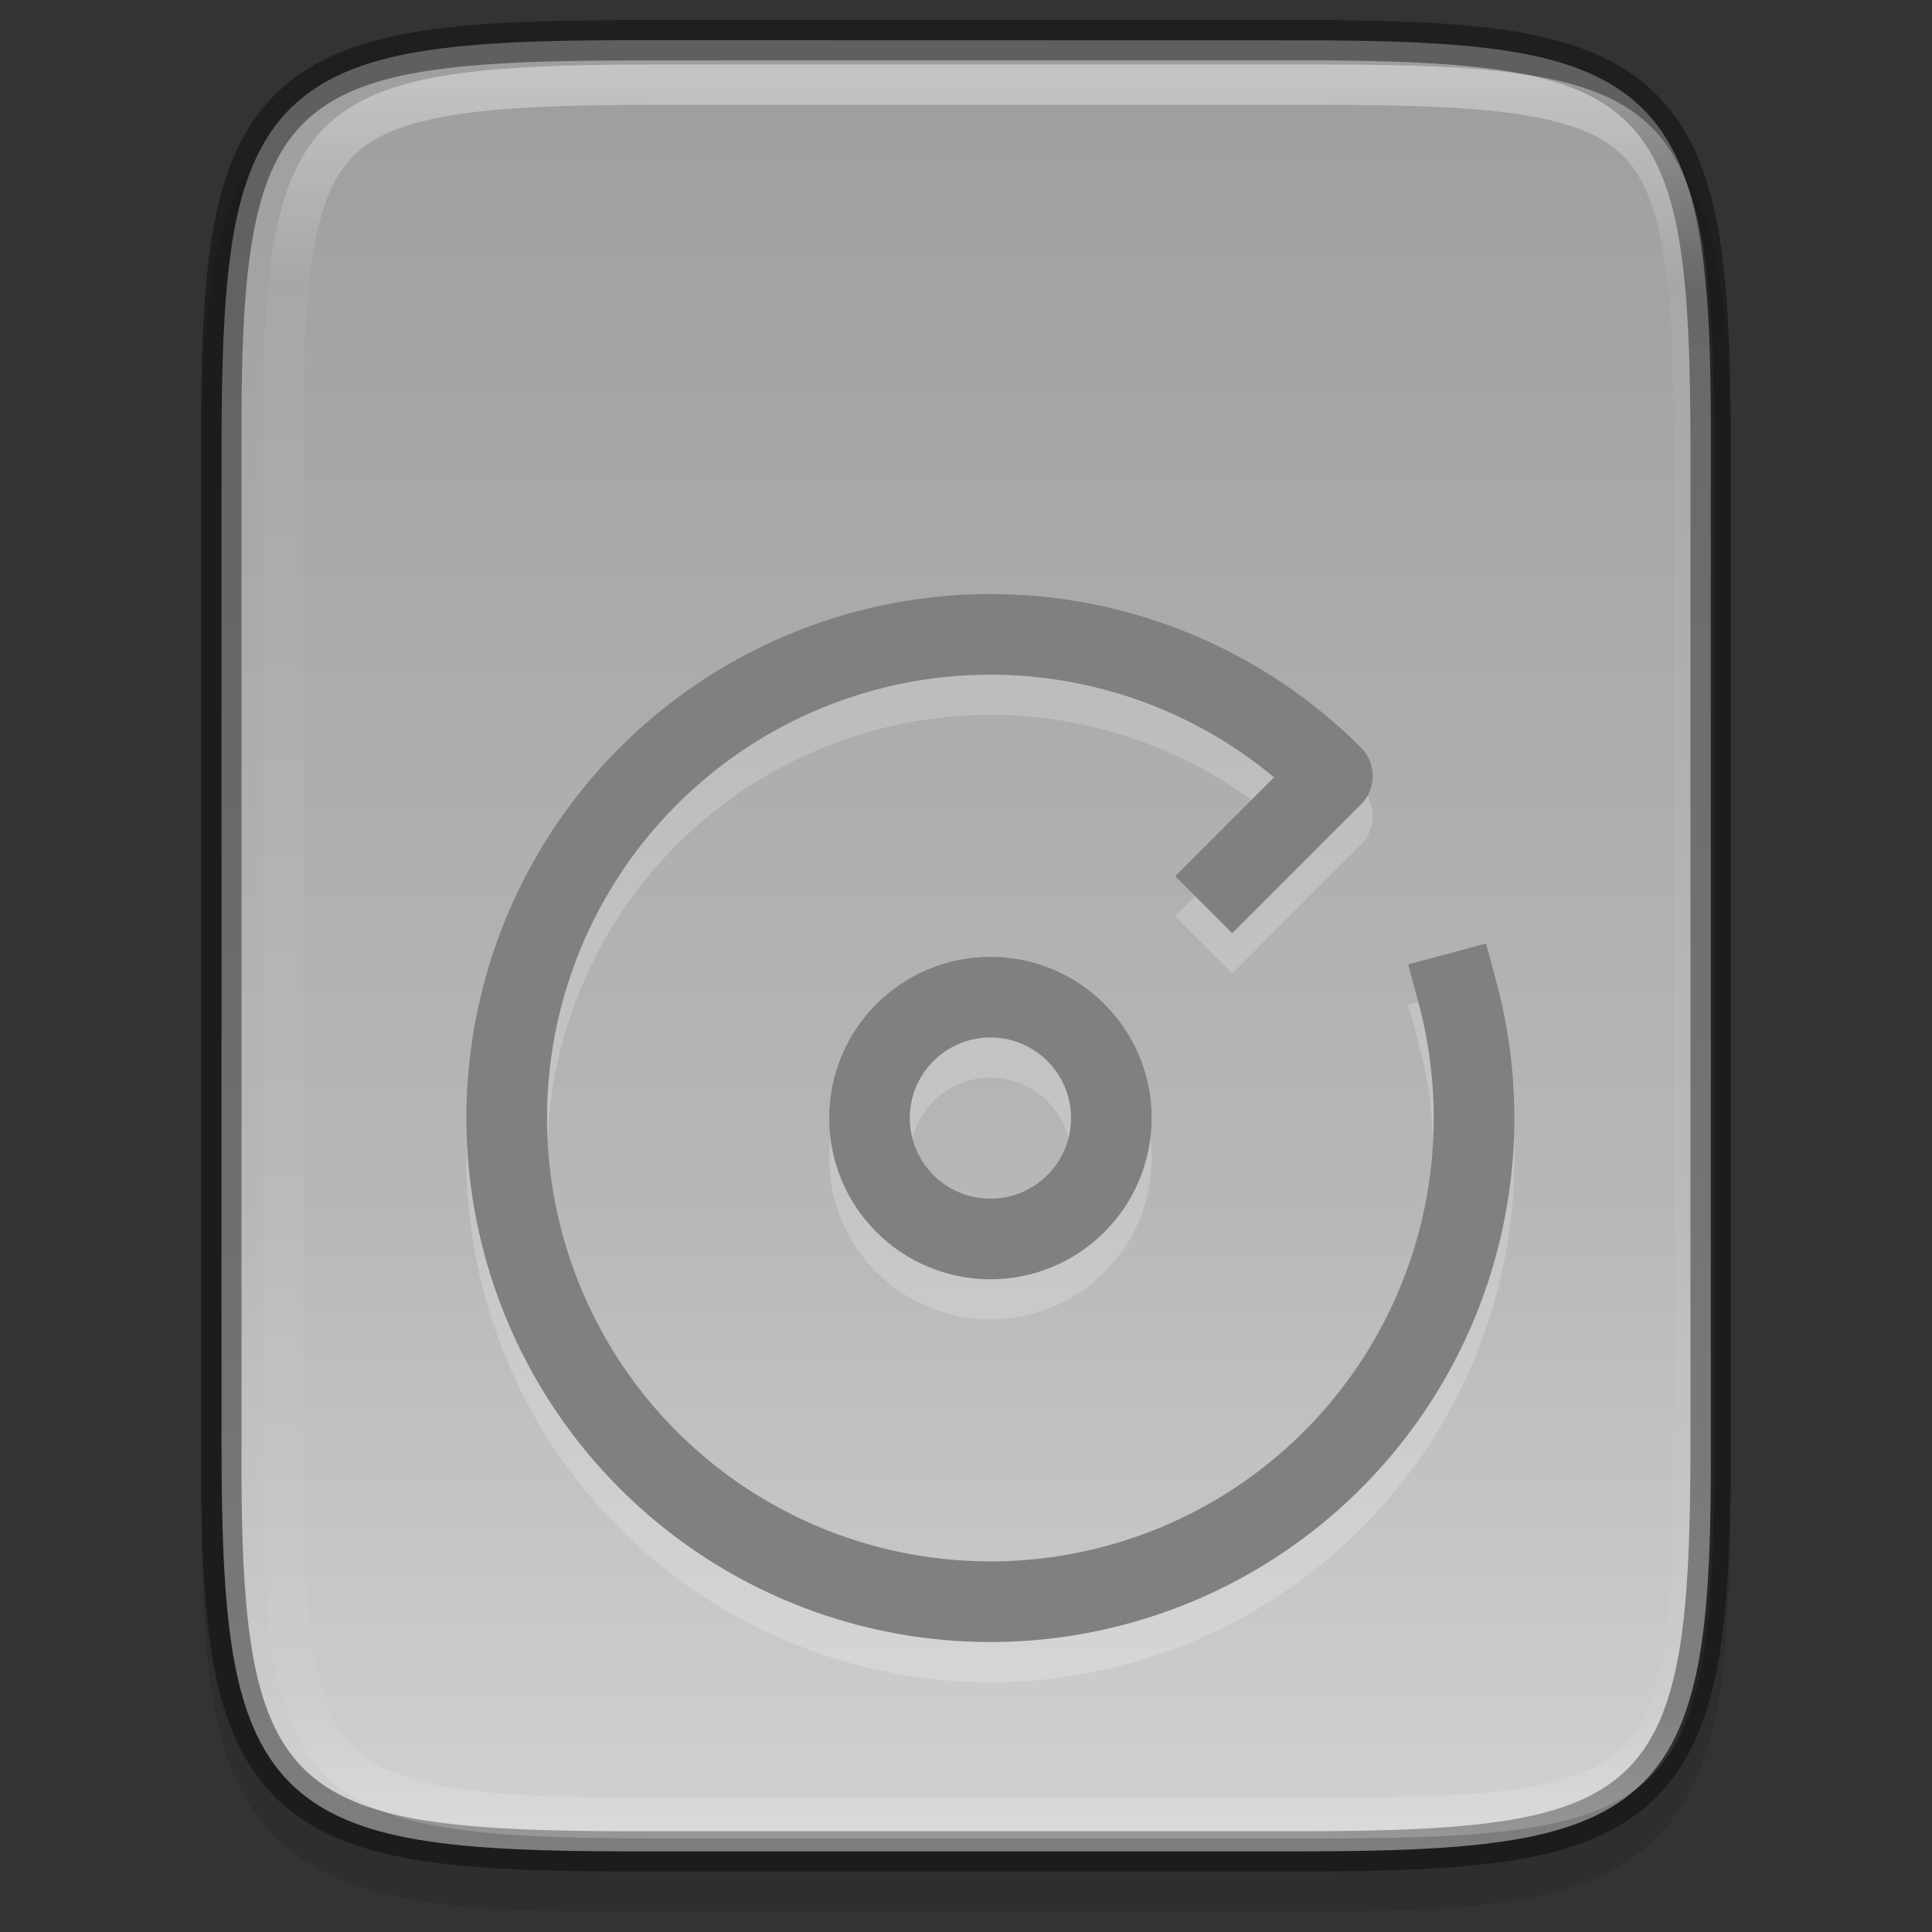 <svg height="48" viewBox="0 0 12.699 12.699" width="48" xmlns="http://www.w3.org/2000/svg" xmlns:xlink="http://www.w3.org/1999/xlink"><rect x="0" y="0" width="12.699" height="12.699" fill="#333333" stroke="none"/><linearGradient id="a" gradientUnits="userSpaceOnUse" x1="344" x2="344" y1="62" y2="106"><stop offset="0" stop-color="#fff"/><stop offset=".125" stop-color="#fff" stop-opacity=".098"/><stop offset=".925" stop-color="#fff" stop-opacity=".098"/><stop offset="1" stop-color="#fff" stop-opacity=".498"/></linearGradient><clipPath id="b"><path d="m335.731 62c-8.824 0-9.774.906-9.73 9.748v12.252 12.252c-.043 8.842.906 9.748 9.73 9.748h16.539c8.824 0 9.73-.906 9.73-9.748v-12.252-12.252c0-8.842-.906-9.748-9.73-9.748z"/></clipPath><linearGradient id="c" gradientTransform="matrix(0 -.03 -.03 0 15.739 297.923)" gradientUnits="userSpaceOnUse" x1="494.345" x2="0" y1="313.287" y2="313.287"><stop offset="0" stop-color="#999"/><stop offset=".613" stop-color="#b7b7b7"/><stop offset="1" stop-color="#dbdbdb"/></linearGradient><g transform="translate(0 -284.297)"><path d="m4.162 284.694c-.588 0-1.051.013-1.432.077-.381.064-.693.184-.921.412-.228.228-.349.54-.412.921-.063.381-.076.845-.073 1.435v3.24 3.241c-.003.589.01 1.053.073 1.433.063.381.184.693.412.921.228.228.54.348.921.412.381.064.844.077 1.432.077h4.376c.588 0 1.051-.013 1.431-.077.38-.064.691-.184.919-.412.228-.228.347-.539.411-.92.064-.381.078-.844.078-1.433v-3.241-3.242c0-.589-.014-1.053-.078-1.433-.064-.381-.184-.692-.411-.92-.228-.228-.538-.348-.919-.412-.38-.064-.843-.077-1.431-.077z" opacity=".1"/><path d="m8.538 284.562c.586 0 1.044.015 1.411.076.366.061.647.173.85.375.203.202.314.482.375.848.061.366.074.825.071 1.412v3.241 3.241c.003.587-.01 1.046-.071 1.412-.061.366-.173.646-.375.848-.203.202-.483.314-.85.375-.366.061-.825.076-1.411.076h-4.376c-.586 0-1.044-.015-1.409-.076s-.646-.173-.847-.375c-.202-.202-.313-.482-.375-.848-.061-.366-.075-.825-.075-1.412v-3.241-3.242c0-.587.014-1.046.075-1.412s.173-.646.375-.848c.202-.202.482-.314.847-.375.366-.061.823-.076 1.409-.076z" fill="url(#c)"/><g fill="none"><g style="opacity:.2;enable-background:new;stroke:#fff;stroke-width:1.417;stroke-linecap:square;stroke-linejoin:round" transform="matrix(.374 0 0 .374 -119.154 235.81)"><path d="m344.21 147.8a8.5 8.5 0 0 1 -4.958 10.053 8.5 8.5 0 0 1 -10.614-3.603 8.5 8.5 0 0 1 2.187-10.994 8.5 8.5 0 0 1 11.185.733l-1.76 1.76" opacity="1"/><circle cx="336" cy="150" opacity="1" r="2.125"/></g><g enable-background="new" stroke="#808080" stroke-linecap="square" stroke-linejoin="round" stroke-width="1.417" transform="matrix(.374 0 0 .374 -119.154 235.546)"><path d="m344.21 147.8a8.5 8.5 0 0 1 -4.958 10.053 8.5 8.5 0 0 1 -10.614-3.603 8.5 8.5 0 0 1 2.187-10.994 8.5 8.5 0 0 1 11.185.733l-1.76 1.76"/><circle cx="336" cy="150" r="2.125"/></g><path d="m4.162 284.562c-.586 0-1.044.015-1.411.076s-.647.173-.85.375c-.203.202-.314.482-.375.848-.061.366-.074.825-.071 1.412v3.241 3.241c-.003.587.01 1.046.071 1.412.061.366.173.646.375.848.203.202.483.314.85.375.366.061.825.076 1.411.076h4.376c.586 0 1.044-.015 1.409-.076.366-.061.646-.173.847-.375.202-.202.313-.482.375-.848.061-.366.075-.825.075-1.412v-3.241-3.242c0-.587-.014-1.046-.075-1.412-.061-.366-.173-.646-.375-.848-.202-.202-.482-.314-.847-.375-.366-.061-.823-.076-1.409-.076z" opacity=".4" stroke="#000" stroke-width=".265"/><path clip-path="url(#b)" d="m335.731 62c-8.824 0-9.774.906-9.73 9.748v12.252 12.252c-.043 8.842.906 9.748 9.73 9.748h16.539c8.824 0 9.73-.906 9.73-9.748v-12.252-12.252c0-8.842-.906-9.748-9.73-9.748z" opacity=".4" stroke="url(#a)" stroke-width="2" transform="matrix(.265 0 0 .265 -84.662 268.291)"/></g></g></svg>